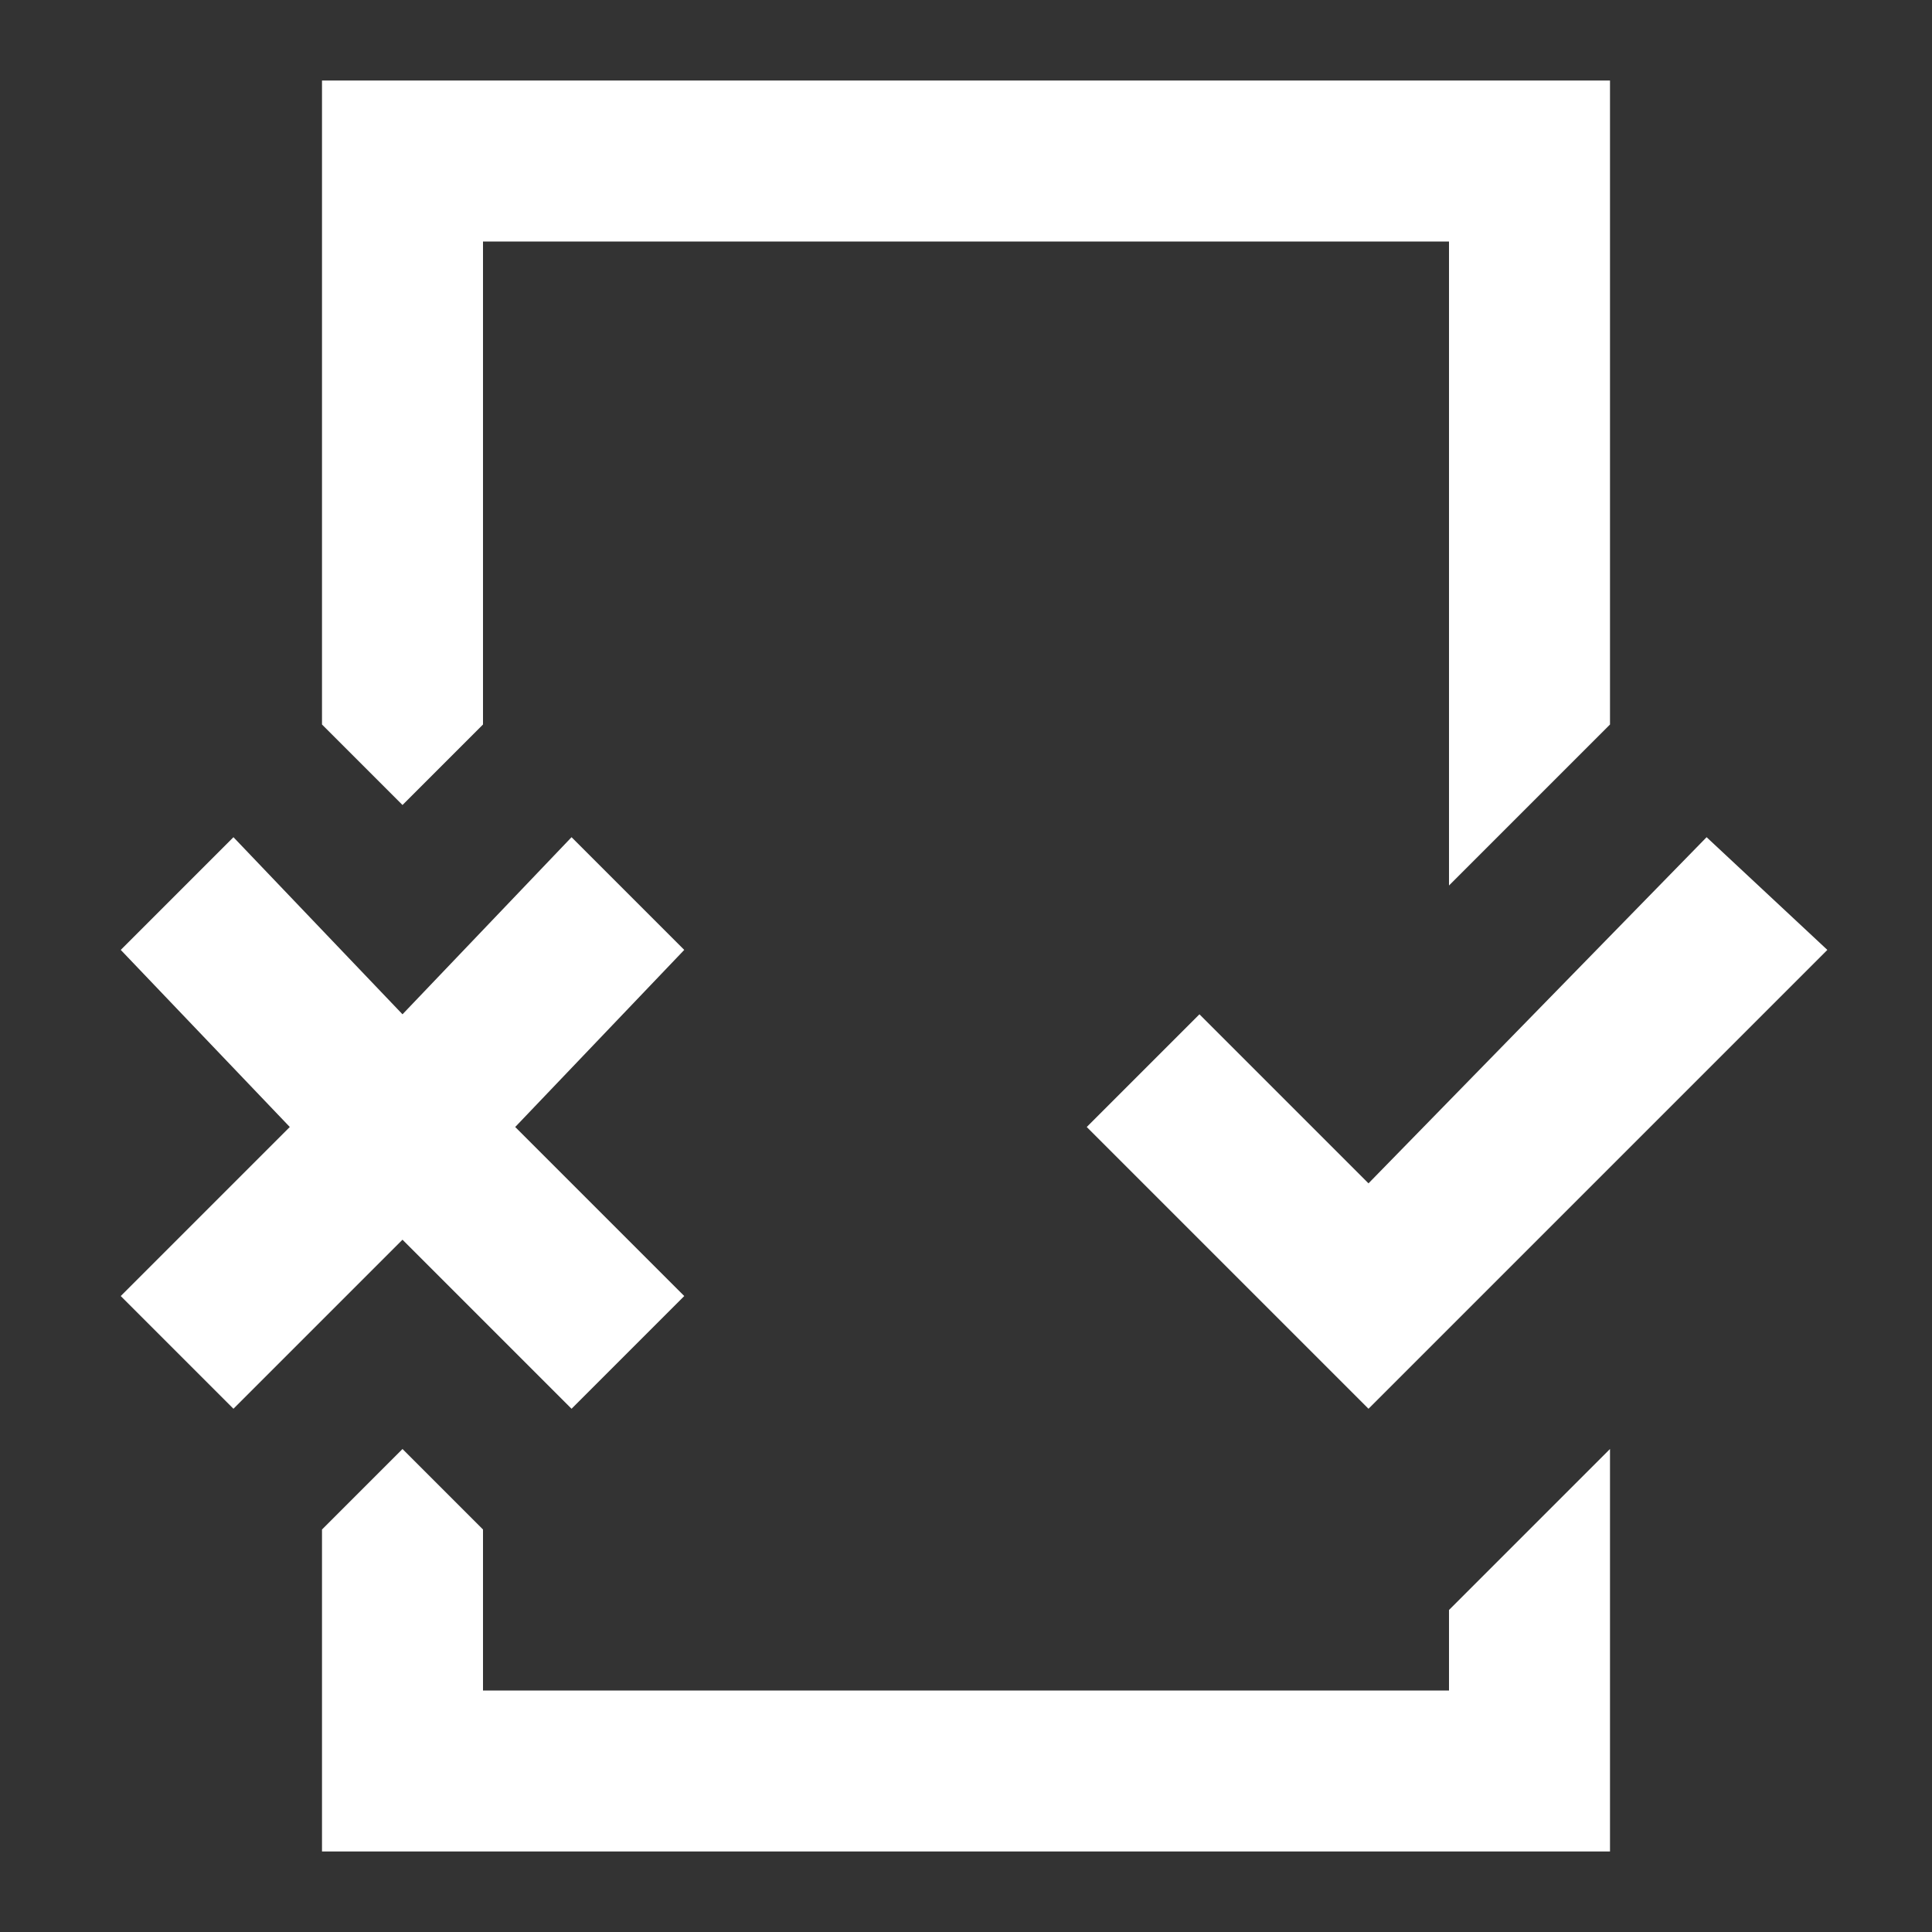 <?xml version="1.0" encoding="utf-8"?>
<!-- Generator: Adobe Illustrator 22.1.0, SVG Export Plug-In . SVG Version: 6.00 Build 0)  -->
<svg version="1.1" id="Layer_1" xmlns="http://www.w3.org/2000/svg" xmlns:xlink="http://www.w3.org/1999/xlink" x="0px" y="0px"
	 viewBox="0 0 24 24" style="enable-background:new 0 0 24 24;" xml:space="preserve">
<rect x="0" y="0" width="24" height="24" fill="#333333" stroke="none"/>
<rect id="XMLID_80_" y="0" style="fill:none;" width="24" height="24"/>
<polygon style="fill:#FFFFFF;" points="8.5,16.1 6.4,14 8.5,11.8 8.5,11.8 8.5,11.8 7.1,10.4 5,12.6 2.9,10.4 1.5,11.8 3.6,14 
	1.5,16.1 2.9,17.5 5,15.4 7.1,17.5 7.1,17.5 7.1,17.5 "/>
<polygon id="XMLID_9_" style="fill:#FFFFFF;" points="17,14.7 14.9,12.6 13.5,14 17,17.5 22.7,11.8 21.2,10.4 "/>
<g>
	<polygon style="fill:#FFFFFF;" points="18,21 6,21 6,19 5,18 4,19 4,23 20,23 20,18 18,20 	"/>
	<polygon style="fill:#FFFFFF;" points="4,1 4,9 5,10 6,9 6,3 18,3 18,11 20,9 20,1 	"/>
</g>
</svg>
